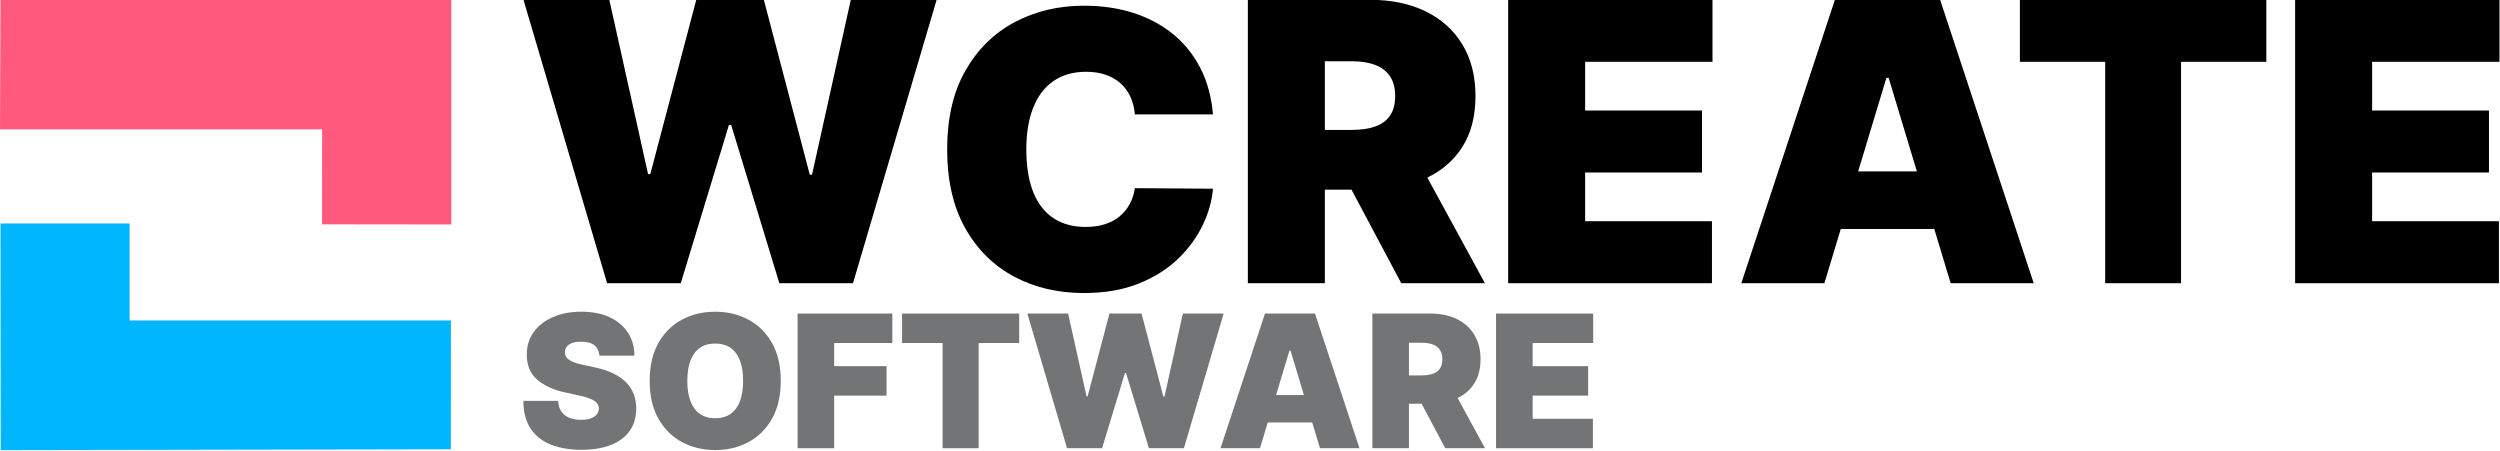 <?xml version="1.0" encoding="UTF-8" standalone="no"?>
<!DOCTYPE svg PUBLIC "-//W3C//DTD SVG 1.1//EN" "http://www.w3.org/Graphics/SVG/1.1/DTD/svg11.dtd">
<svg width="100%" height="100%" viewBox="0 0 1831 330" version="1.1" xmlns="http://www.w3.org/2000/svg" xmlns:xlink="http://www.w3.org/1999/xlink" xml:space="preserve" xmlns:serif="http://www.serif.com/" style="fill-rule:evenodd;clip-rule:evenodd;stroke-linejoin:round;stroke-miterlimit:2;">
    <g transform="matrix(1,0,0,1,-169.485,-160)">
        <g transform="matrix(1,0,0,0.543,2740,0)">
            <g transform="matrix(2.649,-6.62915e-16,-2.43291e-16,-4.06,-2888.03,2688.21)">
                <path d="M155.695,483.076L244.534,483.076L244.512,440.283L120.059,440L120,515.31L155.695,515.31L155.695,483.076Z" style="fill:rgb(0,183,255);"/>
            </g>
        </g>
        <g transform="matrix(1,0,0,0.543,2740,0)">
            <g transform="matrix(2.649,-6.62915e-16,-2.43291e-16,-4.06,-2875.72,2243.21)">
                <path d="M240,405.363L204.252,405.413L204.271,436.973L115.223,436.973L115.353,480L240,480L240,405.363Z" style="fill:rgb(255,89,126);"/>
            </g>
        </g>
        <g transform="matrix(1,0,0,0.543,2740,0)">
            <g transform="matrix(11.308,0,0,20.813,-6751.81,-11500.5)">
                <path d="M408.587,589.768C408.565,589.484 408.459,589.262 408.27,589.103C408.081,588.944 407.795,588.865 407.411,588.865C407.167,588.865 406.967,588.894 406.813,588.952C406.658,589.01 406.543,589.089 406.469,589.189C406.396,589.288 406.357,589.402 406.354,589.529C406.349,589.635 406.368,589.729 406.412,589.813C406.456,589.897 406.526,589.972 406.623,590.039C406.719,590.105 406.843,590.166 406.994,590.22C407.144,590.274 407.323,590.322 407.531,590.365L408.246,590.518C408.729,590.62 409.143,590.755 409.487,590.923C409.83,591.091 410.112,591.287 410.33,591.513C410.549,591.739 410.71,591.993 410.814,592.274C410.918,592.555 410.971,592.862 410.974,593.194C410.971,593.768 410.827,594.254 410.543,594.652C410.259,595.049 409.854,595.352 409.327,595.559C408.8,595.767 408.167,595.87 407.428,595.87C406.67,595.87 406.009,595.758 405.445,595.534C404.881,595.309 404.443,594.963 404.132,594.496C403.821,594.029 403.664,593.43 403.661,592.7L405.911,592.7C405.925,592.967 405.992,593.191 406.112,593.373C406.231,593.555 406.399,593.693 406.616,593.787C406.834,593.88 407.093,593.927 407.394,593.927C407.647,593.927 407.859,593.896 408.029,593.833C408.2,593.771 408.329,593.684 408.417,593.574C408.505,593.463 408.55,593.336 408.553,593.194C408.55,593.061 408.507,592.944 408.423,592.843C408.339,592.742 408.202,592.651 408.012,592.57C407.822,592.489 407.565,592.413 407.241,592.342L406.371,592.154C405.599,591.987 404.99,591.706 404.545,591.313C404.101,590.919 403.88,590.382 403.883,589.7C403.88,589.146 404.028,588.661 404.328,588.245C404.628,587.828 405.044,587.504 405.577,587.271C406.109,587.038 406.721,586.922 407.411,586.922C408.116,586.922 408.725,587.039 409.239,587.275C409.754,587.511 410.151,587.843 410.43,588.27C410.71,588.698 410.852,589.197 410.854,589.768L408.587,589.768Z" style="fill:rgb(115,116,117);fill-rule:nonzero;"/>
                <path d="M420.332,591.404C420.332,592.376 420.143,593.195 419.765,593.861C419.387,594.527 418.877,595.032 418.235,595.374C417.593,595.716 416.877,595.887 416.087,595.887C415.292,595.887 414.574,595.715 413.933,595.37C413.293,595.024 412.784,594.519 412.408,593.853C412.031,593.186 411.843,592.37 411.843,591.404C411.843,590.433 412.031,589.614 412.408,588.948C412.784,588.282 413.293,587.777 413.933,587.435C414.574,587.093 415.292,586.922 416.087,586.922C416.877,586.922 417.593,587.093 418.235,587.435C418.877,587.777 419.387,588.282 419.765,588.948C420.143,589.614 420.332,590.433 420.332,591.404ZM417.894,591.404C417.894,590.882 417.825,590.441 417.688,590.081C417.55,589.722 417.347,589.449 417.078,589.263C416.81,589.077 416.479,588.984 416.087,588.984C415.695,588.984 415.365,589.077 415.097,589.263C414.828,589.449 414.625,589.722 414.487,590.081C414.349,590.441 414.281,590.882 414.281,591.404C414.281,591.927 414.349,592.368 414.487,592.728C414.625,593.087 414.828,593.36 415.097,593.546C415.365,593.732 415.695,593.825 416.087,593.825C416.479,593.825 416.81,593.732 417.078,593.546C417.347,593.36 417.55,593.087 417.688,592.728C417.825,592.368 417.894,591.927 417.894,591.404Z" style="fill:rgb(115,116,117);fill-rule:nonzero;"/>
                <path d="M421.423,595.768L421.423,587.041L427.559,587.041L427.559,588.95L423.792,588.95L423.792,590.45L427.184,590.45L427.184,592.359L423.792,592.359L423.792,595.768L421.423,595.768Z" style="fill:rgb(115,116,117);fill-rule:nonzero;"/>
                <path d="M428.19,588.95L428.19,587.041L435.775,587.041L435.775,588.95L433.15,588.95L433.15,595.768L430.815,595.768L430.815,588.95L428.19,588.95Z" style="fill:rgb(115,116,117);fill-rule:nonzero;"/>
                <path d="M438.877,595.768L436.303,587.041L438.945,587.041L440.138,592.41L440.207,592.41L441.621,587.041L443.701,587.041L445.116,592.427L445.184,592.427L446.377,587.041L449.019,587.041L446.445,595.768L444.178,595.768L442.695,590.893L442.627,590.893L441.144,595.768L438.877,595.768Z" style="fill:rgb(115,116,117);fill-rule:nonzero;"/>
                <path d="M451.876,594.098L451.371,595.768L448.815,595.768L451.695,587.041L454.934,587.041L457.815,595.768L455.258,595.768L454.754,594.098L451.876,594.098ZM454.218,592.325L453.349,589.444L453.281,589.444L452.411,592.325L454.218,592.325Z" style="fill:rgb(115,116,117);"/>
                <path d="M461.019,592.887L461.019,595.768L458.65,595.768L458.65,587.041L462.417,587.041C463.065,587.041 463.631,587.159 464.117,587.395C464.603,587.63 464.981,587.97 465.251,588.413C465.521,588.856 465.656,589.387 465.656,590.007C465.656,590.632 465.517,591.159 465.24,591.588C464.981,591.989 464.626,592.298 464.173,592.515L465.945,595.768L463.371,595.768L461.839,592.887L461.019,592.887ZM461.019,591.047L461.854,591.047C462.133,591.047 462.371,591.012 462.568,590.942C462.766,590.873 462.918,590.761 463.024,590.608C463.131,590.454 463.184,590.254 463.184,590.007C463.184,589.757 463.131,589.553 463.024,589.395C462.918,589.238 462.766,589.121 462.568,589.046C462.371,588.971 462.133,588.933 461.854,588.933L461.019,588.933L461.019,591.047Z" style="fill:rgb(115,116,117);"/>
                <path d="M466.661,595.768L466.661,587.041L472.951,587.041L472.951,588.95L469.031,588.95L469.031,590.45L472.627,590.45L472.627,592.359L469.031,592.359L469.031,593.859L472.934,593.859L472.934,595.768L466.661,595.768Z" style="fill:rgb(115,116,117);fill-rule:nonzero;"/>
            </g>
        </g>
        <g transform="matrix(1,0,0,0.543,2740,0)">
            <g transform="matrix(23.796,0,0,43.798,-11789.4,-25416.8)">
                <path d="M406.099,595.768L403.525,587.041L406.167,587.041L407.36,592.41L407.428,592.41L408.843,587.041L410.923,587.041L412.337,592.427L412.406,592.427L413.599,587.041L416.241,587.041L413.667,595.768L411.4,595.768L409.917,590.893L409.849,590.893L408.366,595.768L406.099,595.768Z" style="fill-rule:nonzero;"/>
                <g transform="matrix(1,0,0,0.987,0,7.93)">
                    <path d="M424.746,590.314L422.343,590.314C422.326,590.115 422.281,589.934 422.209,589.772C422.136,589.61 422.037,589.471 421.911,589.353C421.784,589.235 421.631,589.144 421.452,589.08C421.273,589.016 421.07,588.984 420.843,588.984C420.445,588.984 420.109,589.081 419.835,589.274C419.561,589.467 419.354,589.744 419.213,590.105C419.072,590.466 419.002,590.899 419.002,591.404C419.002,591.939 419.074,592.385 419.217,592.745C419.361,593.104 419.569,593.374 419.842,593.554C420.114,593.735 420.442,593.825 420.826,593.825C421.045,593.825 421.241,593.797 421.414,593.742C421.587,593.686 421.738,593.606 421.866,593.501C421.994,593.396 422.098,593.269 422.179,593.12C422.26,592.971 422.315,592.802 422.343,592.615L424.746,592.632C424.718,593.001 424.614,593.377 424.435,593.759C424.256,594.141 424.003,594.493 423.675,594.816C423.347,595.138 422.941,595.397 422.458,595.593C421.975,595.789 421.414,595.887 420.775,595.887C419.974,595.887 419.256,595.716 418.621,595.372C417.986,595.028 417.484,594.522 417.116,593.855C416.749,593.187 416.565,592.37 416.565,591.404C416.565,590.433 416.752,589.614 417.127,588.948C417.502,588.282 418.008,587.777 418.644,587.435C419.281,587.093 419.991,586.922 420.775,586.922C421.326,586.922 421.833,586.997 422.296,587.147C422.759,587.298 423.165,587.517 423.515,587.806C423.864,588.094 424.146,588.449 424.359,588.869C424.572,589.289 424.701,589.771 424.746,590.314Z" style="fill-rule:nonzero;"/>
                </g>
                <path d="M428.19,592.887L428.19,595.768L425.82,595.768L425.82,587.041L429.587,587.041C430.235,587.041 430.802,587.159 431.288,587.395C431.773,587.63 432.151,587.97 432.421,588.413C432.691,588.856 432.826,589.387 432.826,590.007C432.826,590.632 432.688,591.159 432.411,591.588C432.152,591.989 431.796,592.298 431.344,592.515L433.116,595.768L430.542,595.768L429.01,592.887L428.19,592.887ZM428.19,591.047L429.025,591.047C429.303,591.047 429.541,591.012 429.739,590.942C429.936,590.873 430.088,590.761 430.195,590.608C430.301,590.454 430.354,590.254 430.354,590.007C430.354,589.757 430.301,589.553 430.195,589.395C430.088,589.238 429.936,589.121 429.739,589.046C429.541,588.971 429.303,588.933 429.025,588.933L428.19,588.933L428.19,591.047Z"/>
                <path d="M433.832,595.768L433.832,587.041L440.121,587.041L440.121,588.95L436.201,588.95L436.201,590.45L439.798,590.45L439.798,592.359L436.201,592.359L436.201,593.859L440.104,593.859L440.104,595.768L433.832,595.768Z" style="fill-rule:nonzero;"/>
                <path d="M444.069,594.098L443.565,595.768L441.008,595.768L443.888,587.041L447.127,587.041L450.008,595.768L447.451,595.768L446.947,594.098L444.069,594.098ZM446.412,592.325L445.542,589.444L445.474,589.444L444.604,592.325L446.412,592.325Z"/>
                <path d="M449.582,588.95L449.582,587.041L457.167,587.041L457.167,588.95L454.542,588.95L454.542,595.768L452.207,595.768L452.207,588.95L449.582,588.95Z" style="fill-rule:nonzero;"/>
                <path d="M458.053,595.768L458.053,587.041L464.343,587.041L464.343,588.95L460.423,588.95L460.423,590.45L464.019,590.45L464.019,592.359L460.423,592.359L460.423,593.859L464.326,593.859L464.326,595.768L458.053,595.768Z" style="fill-rule:nonzero;"/>
            </g>
        </g>
    </g>
</svg>
